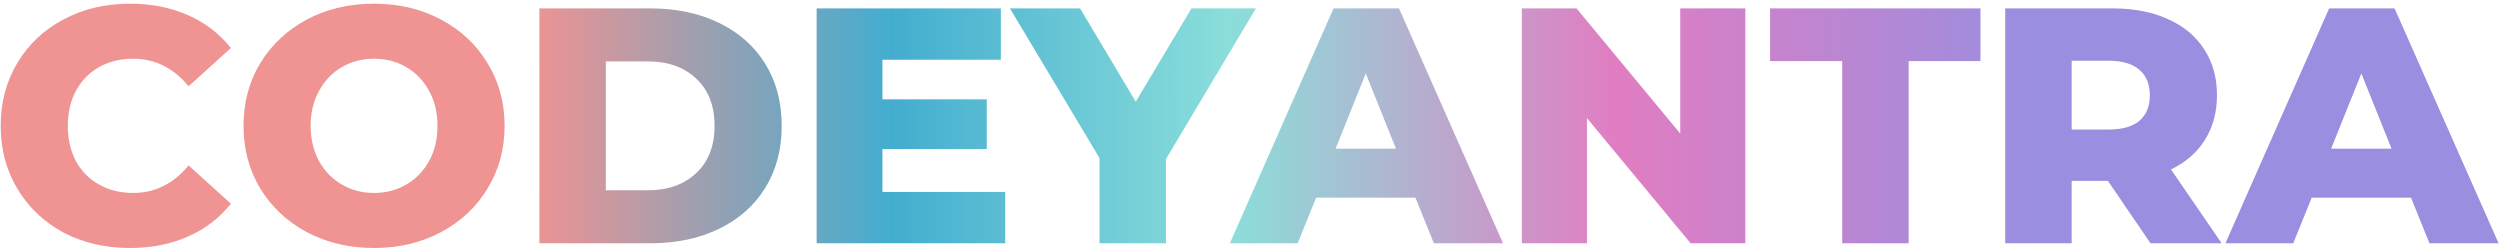 <svg width="298" height="30" viewBox="0 0 298 30" fill="none" xmlns="http://www.w3.org/2000/svg">
<path d="M15.483 29.56C12.549 29.56 9.909 28.947 7.563 27.72C5.243 26.467 3.416 24.733 2.083 22.52C0.749 20.307 0.083 17.8 0.083 15C0.083 12.2 0.749 9.693 2.083 7.48C3.416 5.267 5.243 3.547 7.563 2.32C9.909 1.067 12.549 0.44 15.483 0.44C18.043 0.44 20.349 0.893 22.403 1.8C24.456 2.707 26.163 4.013 27.523 5.72L22.483 10.28C20.669 8.093 18.469 7 15.883 7C14.363 7 13.003 7.333 11.803 8C10.629 8.667 9.709 9.613 9.043 10.84C8.403 12.04 8.083 13.427 8.083 15C8.083 16.573 8.403 17.973 9.043 19.2C9.709 20.4 10.629 21.333 11.803 22C13.003 22.667 14.363 23 15.883 23C18.469 23 20.669 21.907 22.483 19.72L27.523 24.28C26.163 25.987 24.456 27.293 22.403 28.2C20.349 29.107 18.043 29.56 15.483 29.56ZM44.588 29.56C41.628 29.56 38.961 28.933 36.588 27.68C34.241 26.427 32.388 24.693 31.028 22.48C29.695 20.267 29.028 17.773 29.028 15C29.028 12.227 29.695 9.733 31.028 7.52C32.388 5.307 34.241 3.573 36.588 2.32C38.961 1.067 41.628 0.44 44.588 0.44C47.548 0.44 50.201 1.067 52.548 2.32C54.921 3.573 56.775 5.307 58.108 7.52C59.468 9.733 60.148 12.227 60.148 15C60.148 17.773 59.468 20.267 58.108 22.48C56.775 24.693 54.921 26.427 52.548 27.68C50.201 28.933 47.548 29.56 44.588 29.56ZM44.588 23C46.001 23 47.281 22.667 48.428 22C49.575 21.333 50.481 20.4 51.148 19.2C51.815 17.973 52.148 16.573 52.148 15C52.148 13.427 51.815 12.04 51.148 10.84C50.481 9.613 49.575 8.667 48.428 8C47.281 7.333 46.001 7 44.588 7C43.175 7 41.895 7.333 40.748 8C39.601 8.667 38.695 9.613 38.028 10.84C37.361 12.04 37.028 13.427 37.028 15C37.028 16.573 37.361 17.973 38.028 19.2C38.695 20.4 39.601 21.333 40.748 22C41.895 22.667 43.175 23 44.588 23ZM64.296 1H77.536C80.603 1 83.323 1.573 85.696 2.72C88.069 3.867 89.909 5.493 91.216 7.6C92.523 9.707 93.176 12.173 93.176 15C93.176 17.827 92.523 20.293 91.216 22.4C89.909 24.507 88.069 26.133 85.696 27.28C83.323 28.427 80.603 29 77.536 29H64.296V1ZM77.216 22.68C79.616 22.68 81.536 22 82.976 20.64C84.443 19.28 85.176 17.4 85.176 15C85.176 12.6 84.443 10.72 82.976 9.36C81.536 8 79.616 7.32 77.216 7.32H72.216V22.68H77.216ZM119.823 22.88V29H97.343V1H119.303V7.12H105.183V11.84H117.623V17.76H105.183V22.88H119.823ZM138.984 18.96V29H131.064V18.84L120.384 1H128.744L135.384 12.12L142.024 1H149.704L138.984 18.96ZM168.72 23.56H156.88L154.68 29H146.6L158.96 1H166.76L179.16 29H170.92L168.72 23.56ZM166.4 17.72L162.8 8.76L159.2 17.72H166.4ZM208.045 1V29H201.525L189.165 14.08V29H181.405V1H187.925L200.285 15.92V1H208.045ZM219.592 7.28H210.992V1H236.072V7.28H227.512V29H219.592V7.28ZM251.263 21.56H246.943V29H239.023V1H251.823C254.356 1 256.556 1.427 258.423 2.28C260.289 3.107 261.729 4.307 262.743 5.88C263.756 7.427 264.263 9.253 264.263 11.36C264.263 13.387 263.783 15.16 262.823 16.68C261.889 18.173 260.543 19.347 258.783 20.2L264.823 29H256.343L251.263 21.56ZM256.263 11.36C256.263 10.053 255.849 9.04 255.023 8.32C254.196 7.6 252.969 7.24 251.343 7.24H246.943V15.44H251.343C252.969 15.44 254.196 15.093 255.023 14.4C255.849 13.68 256.263 12.667 256.263 11.36ZM287.392 23.56H275.552L273.352 29H265.272L277.632 1H285.432L297.832 29H289.592L287.392 23.56ZM285.072 17.72L281.472 8.76L277.872 17.72H285.072Z" fill="url(#paint0_linear)"/>
<defs>
<linearGradient id="paint0_linear" x1="-572" y1="15" x2="868" y2="15" gradientUnits="userSpaceOnUse">
<stop offset="0.441" stop-color="#EF9393"/>
<stop offset="0.471" stop-color="#43ADD0"/>
<stop offset="0.499" stop-color="#8BDEDA"/>
<stop offset="0.531" stop-color="#E17DC2"/>
<stop offset="0.566" stop-color="#998EE0"/>
</linearGradient>
</defs>
</svg>
